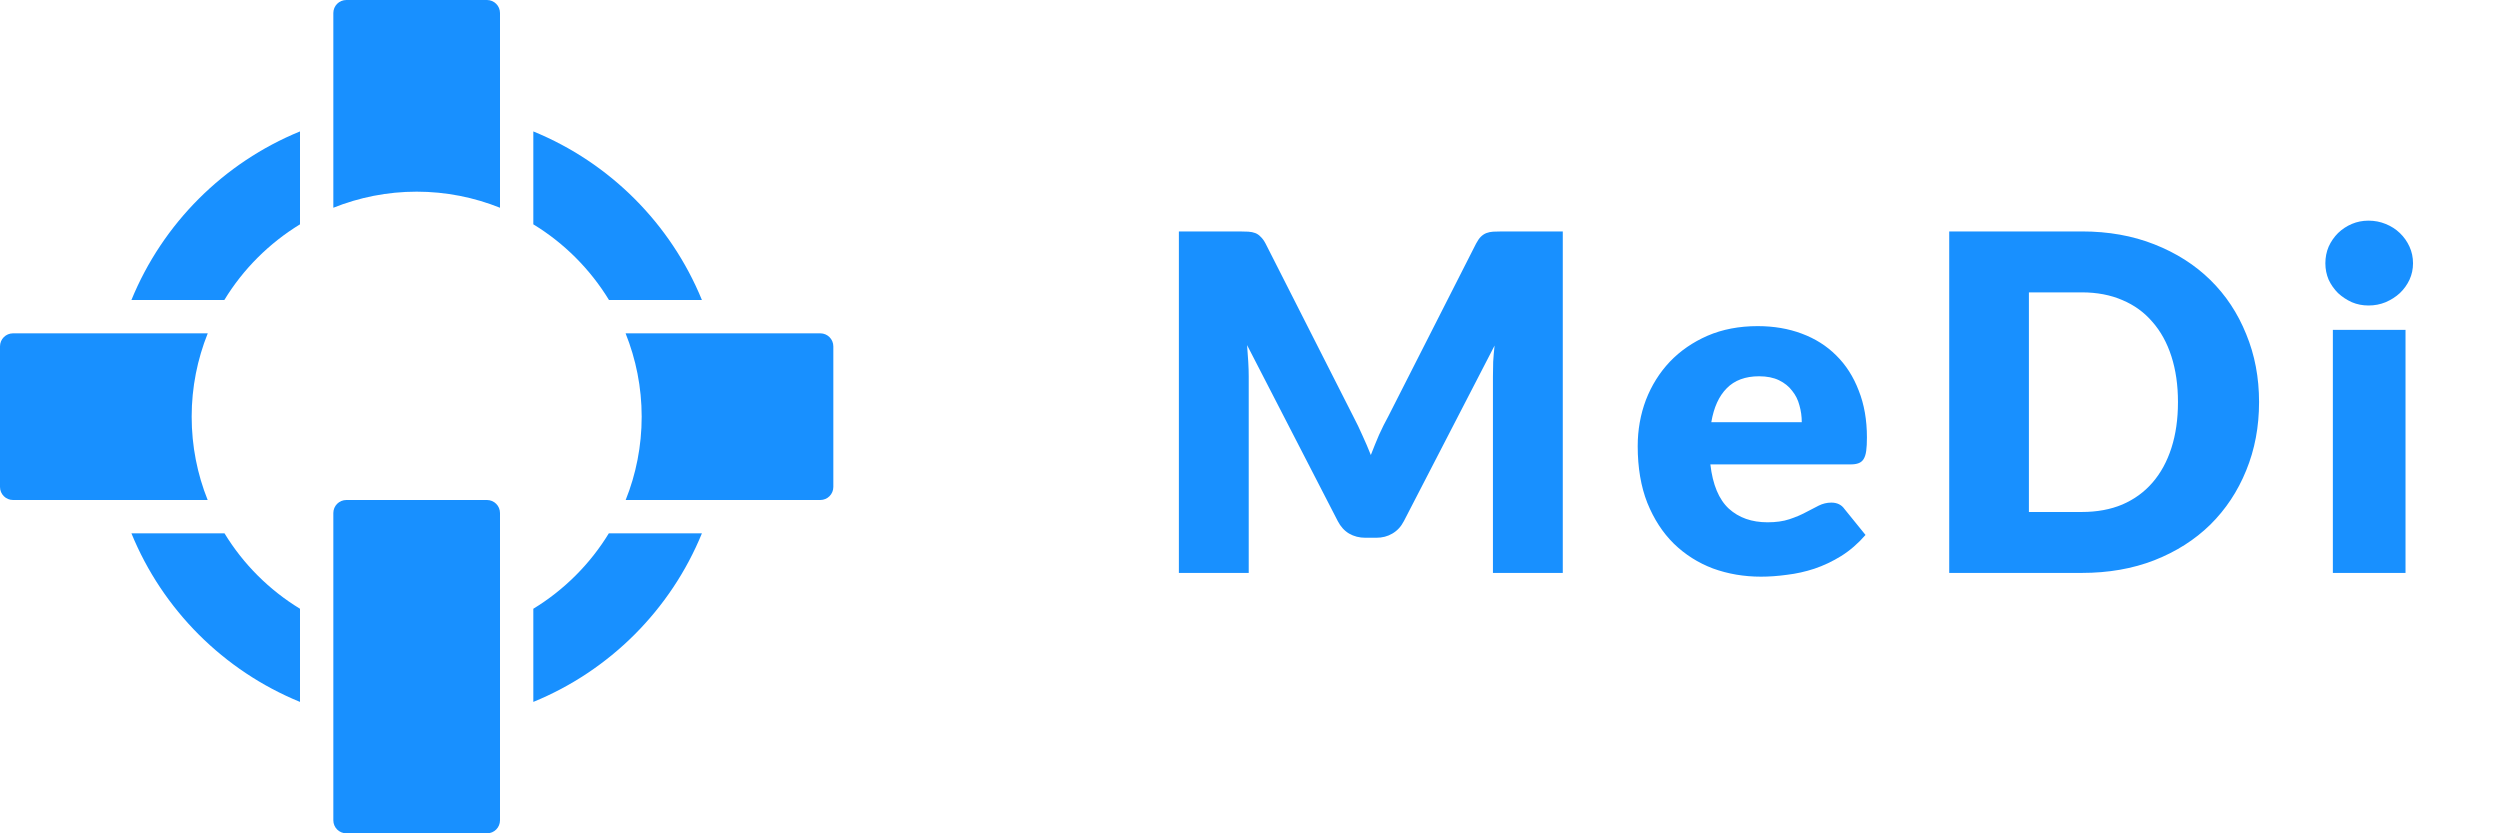 <svg width="192" height="64" viewBox="0 0 192 64" fill="none" xmlns="http://www.w3.org/2000/svg">
<path d="M120.022 17.774V44H114.658V28.916C114.658 28.568 114.664 28.19 114.676 27.782C114.7 27.374 114.736 26.96 114.784 26.54L107.818 40.022C107.602 40.442 107.308 40.76 106.936 40.976C106.576 41.192 106.162 41.3 105.694 41.3H104.866C104.398 41.3 103.978 41.192 103.606 40.976C103.246 40.76 102.958 40.442 102.742 40.022L95.776 26.504C95.812 26.936 95.842 27.362 95.866 27.782C95.89 28.19 95.902 28.568 95.902 28.916V44H90.538V17.774H95.182C95.446 17.774 95.674 17.78 95.866 17.792C96.07 17.804 96.25 17.84 96.406 17.9C96.562 17.96 96.7 18.056 96.82 18.188C96.952 18.308 97.078 18.482 97.198 18.71L103.948 32.012C104.188 32.468 104.416 32.942 104.632 33.434C104.86 33.926 105.076 34.43 105.28 34.946C105.484 34.418 105.694 33.902 105.91 33.398C106.138 32.894 106.378 32.414 106.63 31.958L113.362 18.71C113.482 18.482 113.602 18.308 113.722 18.188C113.854 18.056 113.998 17.96 114.154 17.9C114.31 17.84 114.484 17.804 114.676 17.792C114.88 17.78 115.114 17.774 115.378 17.774H120.022ZM138.376 32.426C138.376 31.982 138.316 31.55 138.196 31.13C138.088 30.71 137.902 30.338 137.638 30.014C137.386 29.678 137.05 29.408 136.63 29.204C136.21 29 135.7 28.898 135.1 28.898C134.044 28.898 133.216 29.204 132.616 29.816C132.016 30.416 131.62 31.286 131.428 32.426H138.376ZM131.356 35.666C131.536 37.226 132.01 38.36 132.778 39.068C133.546 39.764 134.536 40.112 135.748 40.112C136.396 40.112 136.954 40.034 137.422 39.878C137.89 39.722 138.304 39.548 138.664 39.356C139.036 39.164 139.372 38.99 139.672 38.834C139.984 38.678 140.308 38.6 140.644 38.6C141.088 38.6 141.424 38.762 141.652 39.086L143.272 41.084C142.696 41.744 142.072 42.284 141.4 42.704C140.74 43.112 140.056 43.436 139.348 43.676C138.652 43.904 137.95 44.06 137.242 44.144C136.546 44.24 135.88 44.288 135.244 44.288C133.936 44.288 132.706 44.078 131.554 43.658C130.414 43.226 129.412 42.59 128.548 41.75C127.696 40.91 127.018 39.866 126.514 38.618C126.022 37.37 125.776 35.918 125.776 34.262C125.776 33.014 125.986 31.832 126.406 30.716C126.838 29.6 127.45 28.622 128.242 27.782C129.046 26.942 130.012 26.276 131.14 25.784C132.28 25.292 133.564 25.046 134.992 25.046C136.228 25.046 137.356 25.238 138.376 25.622C139.408 26.006 140.29 26.564 141.022 27.296C141.766 28.028 142.342 28.928 142.75 29.996C143.17 31.052 143.38 32.252 143.38 33.596C143.38 34.016 143.362 34.358 143.326 34.622C143.29 34.886 143.224 35.096 143.128 35.252C143.032 35.408 142.9 35.516 142.732 35.576C142.576 35.636 142.372 35.666 142.12 35.666H131.356ZM173.496 30.878C173.496 32.774 173.166 34.526 172.506 36.134C171.858 37.73 170.94 39.116 169.752 40.292C168.564 41.456 167.13 42.368 165.45 43.028C163.782 43.676 161.928 44 159.888 44H149.7V17.774H159.888C161.928 17.774 163.782 18.104 165.45 18.764C167.13 19.424 168.564 20.336 169.752 21.5C170.94 22.664 171.858 24.05 172.506 25.658C173.166 27.254 173.496 28.994 173.496 30.878ZM167.268 30.878C167.268 29.582 167.1 28.412 166.764 27.368C166.428 26.324 165.942 25.442 165.306 24.722C164.682 23.99 163.914 23.432 163.002 23.048C162.09 22.652 161.052 22.454 159.888 22.454H155.82V39.32H159.888C161.052 39.32 162.09 39.128 163.002 38.744C163.914 38.348 164.682 37.79 165.306 37.07C165.942 36.338 166.428 35.45 166.764 34.406C167.1 33.362 167.268 32.186 167.268 30.878ZM184.744 25.334V44H179.164V25.334H184.744ZM185.32 20.222C185.32 20.666 185.23 21.086 185.05 21.482C184.87 21.866 184.624 22.208 184.312 22.508C184 22.796 183.634 23.03 183.214 23.21C182.806 23.378 182.368 23.462 181.9 23.462C181.444 23.462 181.018 23.378 180.622 23.21C180.226 23.03 179.872 22.796 179.56 22.508C179.26 22.208 179.02 21.866 178.84 21.482C178.672 21.086 178.588 20.666 178.588 20.222C178.588 19.766 178.672 19.34 178.84 18.944C179.02 18.548 179.26 18.2 179.56 17.9C179.872 17.6 180.226 17.366 180.622 17.198C181.018 17.03 181.444 16.946 181.9 16.946C182.368 16.946 182.806 17.03 183.214 17.198C183.634 17.366 184 17.6 184.312 17.9C184.624 18.2 184.87 18.548 185.05 18.944C185.23 19.34 185.32 19.766 185.32 20.222Z" fill="#1890FF"/>
<path d="M15.949 38.4C15.155 36.422 14.72 34.259 14.72 32C14.72 29.741 15.161 27.584 15.955 25.6H9.203H1C0.448 25.6 0 26.048 0 26.6V37.4C0 37.952 0.448 38.4 1 38.4H9.203H15.949Z" fill="#1890FF"/>
<path d="M17.229 23.04C18.669 20.672 20.672 18.675 23.04 17.229V10.093C17.172 12.493 12.493 17.171 10.093 23.04H17.229Z" fill="#1890FF"/>
<path d="M25.6 15.955C27.584 15.162 29.74 14.72 32 14.72C34.259 14.72 36.416 15.162 38.4 15.955V9.203V1C38.4 0.448 37.952 0 37.4 0H26.6C26.047 0 25.6 0.448 25.6 1V9.203V15.955Z" fill="#1890FF"/>
<path d="M40.959 17.229C43.327 18.669 45.324 20.672 46.771 23.04H53.907C51.507 17.171 46.828 12.493 40.959 10.093V17.229Z" fill="#1890FF"/>
<path d="M38.4 48.045V39.4C38.4 38.848 37.952 38.4 37.4 38.4H26.6C26.047 38.4 25.6 38.848 25.6 39.4V48.045V54.797V63C25.6 63.552 26.047 64 26.6 64H37.4C37.952 64 38.4 63.552 38.4 63V54.797V48.045Z" fill="#1890FF"/>
<path d="M23.04 46.752C20.672 45.312 18.682 43.322 17.242 40.96H10.093C12.493 46.829 17.172 51.507 23.04 53.907V46.752Z" fill="#1890FF"/>
<path d="M48.045 25.6C48.839 27.584 49.281 29.741 49.281 32C49.281 34.259 48.845 36.422 48.052 38.4H54.797H63C63.553 38.4 64 37.952 64 37.4V26.6C64 26.048 63.553 25.6 63 25.6H54.797H48.045Z" fill="#1890FF"/>
<path d="M46.758 40.96C45.318 43.322 43.321 45.312 40.959 46.752V53.907C46.828 51.507 51.507 46.829 53.907 40.96H46.758Z" fill="#1890FF"/>
</svg>
